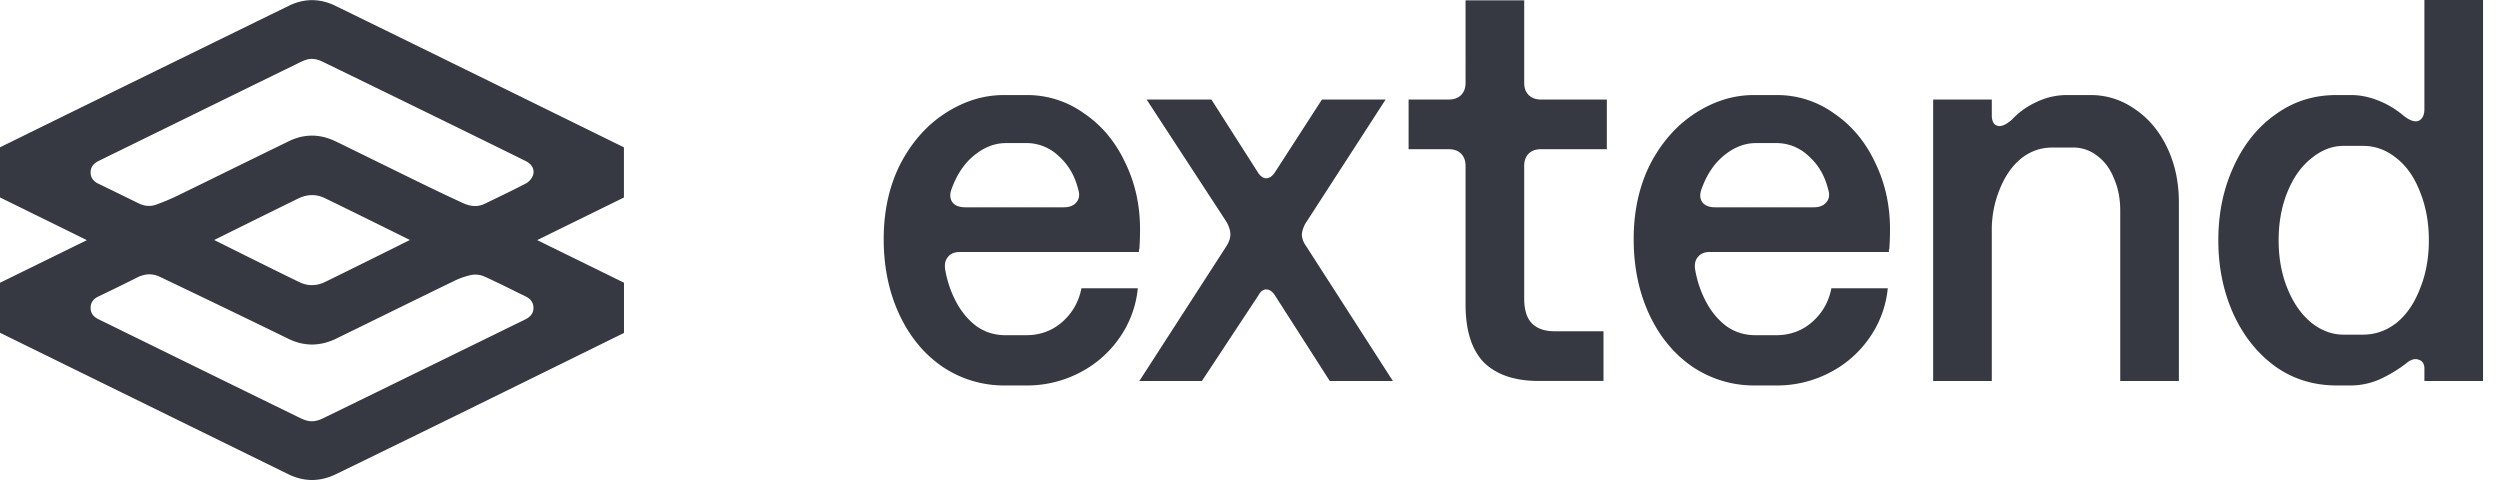<svg xmlns="http://www.w3.org/2000/svg" width="125" height="24" fill="none"><path fill="#373942" d="M116.836 19.273c-1.154 0-2.178-.317-3.072-.95-.893-.651-1.591-1.526-2.094-2.625-.503-1.116-.754-2.345-.754-3.685 0-1.34.251-2.56.754-3.658.503-1.117 1.201-1.992 2.094-2.625.894-.652 1.908-.977 3.044-.977h.754c.447 0 .903.093 1.368.279.465.186.894.447 1.284.782.298.223.54.298.726.223.187-.093.28-.288.28-.586V0h2.932v19.05h-2.932v-.615c0-.242-.093-.39-.28-.447-.186-.074-.39-.018-.614.168a6.924 6.924 0 0 1-1.34.81 3.639 3.639 0 0 1-1.424.307h-.726Zm1.312-2.541c.614 0 1.173-.196 1.676-.587.502-.41.893-.977 1.172-1.703.298-.726.447-1.536.447-2.43 0-.893-.149-1.703-.447-2.429-.279-.726-.67-1.284-1.172-1.675-.503-.41-1.062-.614-1.676-.614h-.977c-.559 0-1.089.204-1.592.614-.502.39-.903.95-1.2 1.675-.298.726-.447 1.536-.447 2.43 0 .893.149 1.703.447 2.429.297.726.698 1.294 1.2 1.703.503.391 1.033.587 1.592.587h.977ZM96.658 4.976h2.932v.782c0 .298.093.475.28.53.186.056.428-.046.725-.307a3.92 3.92 0 0 1 1.257-.893 3.5 3.5 0 0 1 1.536-.335h1.145c.8 0 1.535.232 2.205.698.689.465 1.229 1.107 1.62 1.926.391.82.586 1.732.586 2.737v8.935h-2.932v-8.516c0-.596-.102-1.126-.307-1.592-.186-.484-.465-.865-.837-1.145a1.929 1.929 0 0 0-1.229-.419h-1.033c-.577 0-1.098.187-1.564.559-.447.372-.8.884-1.06 1.536a5.3 5.3 0 0 0-.392 2.038v7.54h-2.932V4.975ZM85.481 12.6c-.26 0-.456.083-.586.25-.13.15-.177.354-.14.615.093.558.27 1.089.53 1.591.261.503.596.913 1.006 1.229.428.316.921.475 1.48.475h1.033c.707 0 1.312-.224 1.815-.67.503-.447.82-1.006.95-1.676h2.82a5.18 5.18 0 0 1-.922 2.485 5.419 5.419 0 0 1-1.982 1.732 5.698 5.698 0 0 1-2.681.642h-1.061a5.506 5.506 0 0 1-3.1-.922c-.93-.633-1.656-1.508-2.178-2.624-.52-1.117-.781-2.374-.781-3.77 0-1.415.279-2.671.837-3.77.577-1.098 1.331-1.945 2.262-2.54.93-.596 1.899-.894 2.904-.894h1.117a4.86 4.86 0 0 1 2.904.921c.875.596 1.554 1.406 2.038 2.43.503 1.023.754 2.14.754 3.35 0 .298-.009.605-.028.922 0 .056-.009.093-.027.111v.112H85.48Zm-.39-3.184c-.112.28-.103.512.027.698.13.167.345.251.642.251h4.915c.298 0 .512-.084.642-.251.149-.168.177-.391.084-.67-.168-.67-.493-1.22-.977-1.648a2.319 2.319 0 0 0-1.62-.642h-1.005c-.559 0-1.09.205-1.592.614-.484.391-.856.94-1.117 1.648ZM76.21.015v4.123c0 .26.074.465.223.614.15.15.354.224.614.224h3.295V7.46h-3.294c-.261 0-.466.074-.615.223-.149.15-.223.354-.223.615v6.617c0 .577.13.996.39 1.257.261.26.634.39 1.118.39h2.457v2.486h-3.24c-1.19 0-2.103-.307-2.736-.921-.614-.633-.921-1.601-.921-2.904V8.299c0-.261-.075-.466-.224-.615-.148-.149-.353-.223-.614-.223h-2.01V4.976h2.01c.26 0 .466-.075.615-.224.148-.149.223-.353.223-.614V.015h2.932ZM56.967 19.05l4.328-6.702c.149-.224.223-.429.223-.615 0-.205-.065-.419-.195-.642L57.33 4.976h3.239l2.317 3.63c.13.205.27.307.42.307.167 0 .316-.102.446-.307l2.346-3.63h3.183l-3.937 6.087a1.398 1.398 0 0 0-.251.642c0 .205.074.41.223.615l4.328 6.73h-3.155l-2.737-4.273c-.13-.205-.28-.307-.447-.307-.149 0-.279.102-.39.307l-2.82 4.272h-3.128Zm-8.984-6.45c-.26 0-.456.083-.586.25-.13.15-.177.354-.14.615.093.558.27 1.089.53 1.591.261.503.596.913 1.006 1.229.428.316.921.475 1.48.475h1.033c.707 0 1.312-.224 1.815-.67.503-.447.82-1.006.95-1.676h2.82a5.18 5.18 0 0 1-.922 2.485 5.42 5.42 0 0 1-1.982 1.732 5.698 5.698 0 0 1-2.681.642h-1.061a5.507 5.507 0 0 1-3.1-.922c-.93-.633-1.656-1.508-2.178-2.624-.52-1.117-.782-2.374-.782-3.77 0-1.415.28-2.671.838-3.77.577-1.098 1.331-1.945 2.262-2.54.93-.596 1.899-.894 2.904-.894h1.117a4.86 4.86 0 0 1 2.904.921c.875.596 1.554 1.406 2.038 2.43.503 1.023.754 2.14.754 3.35 0 .298-.009.605-.028.922 0 .056-.009.093-.027.111v.112h-8.964Zm-.39-3.184c-.113.28-.103.512.027.698.13.167.345.251.642.251h4.915c.298 0 .512-.084.642-.251.149-.168.177-.391.084-.67-.168-.67-.493-1.22-.977-1.648a2.319 2.319 0 0 0-1.62-.642h-1.005c-.559 0-1.09.205-1.592.614-.484.391-.856.94-1.117 1.648Zm-16.391 7.23c-.002 0-9.598 4.734-14.414 7.067-.785.38-1.58.385-2.367 0C9.639 21.37 0 16.638 0 16.638v-2.5l4.344-2.13C2.862 11.277 1.43 10.574 0 9.872V7.366C4.817 4.994 14.465.278 14.465.278 15.23-.09 16.01-.08 16.77.291c4.814 2.35 9.62 4.714 14.427 7.076v2.508l-4.338 2.13 4.341 2.13v2.511h.002Zm-15.62 4.415c.268.001.462-.092.66-.19 3.34-1.627 6.675-3.263 10.013-4.895.244-.12.413-.291.418-.571.006-.291-.16-.474-.415-.596-.676-.326-1.343-.671-2.027-.978a1.156 1.156 0 0 0-.657-.085 3.95 3.95 0 0 0-.936.335c-1.944.944-3.882 1.9-5.824 2.848-.791.386-1.591.402-2.389.013a787.004 787.004 0 0 0-6.472-3.12c-.376-.167-.75-.125-1.118.063-.636.323-1.278.633-1.92.942-.225.108-.368.275-.383.521-.018.286.125.483.386.611 3.323 1.627 6.643 3.259 9.968 4.882.213.104.445.22.694.221l.001-.001Zm0-18.117c-.272 0-.533.15-.78.27-3.29 1.606-6.576 3.221-9.866 4.83-.249.122-.406.297-.405.576 0 .267.144.449.387.565.677.325 1.349.658 2.023.986.28.136.574.166.863.062.355-.13.707-.273 1.048-.438 1.868-.909 3.729-1.83 5.598-2.738.779-.379 1.569-.361 2.347.018 1.438.702 2.872 1.41 4.31 2.11a93.82 93.82 0 0 0 2.033.965c.346.16.713.222 1.078.046.696-.335 1.395-.668 2.081-1.024a.802.802 0 0 0 .336-.372c.125-.292-.026-.588-.344-.745-3.331-1.644-6.67-3.272-10.01-4.897-.206-.1-.427-.214-.699-.214ZM10.71 12s2.869 1.434 4.253 2.105c.427.207.87.198 1.298-.01a618.65 618.65 0 0 0 4.233-2.096s-2.872-1.426-4.27-2.1c-.437-.209-.887-.181-1.32.03C13.506 10.613 10.71 12 10.709 12Z"/></svg>